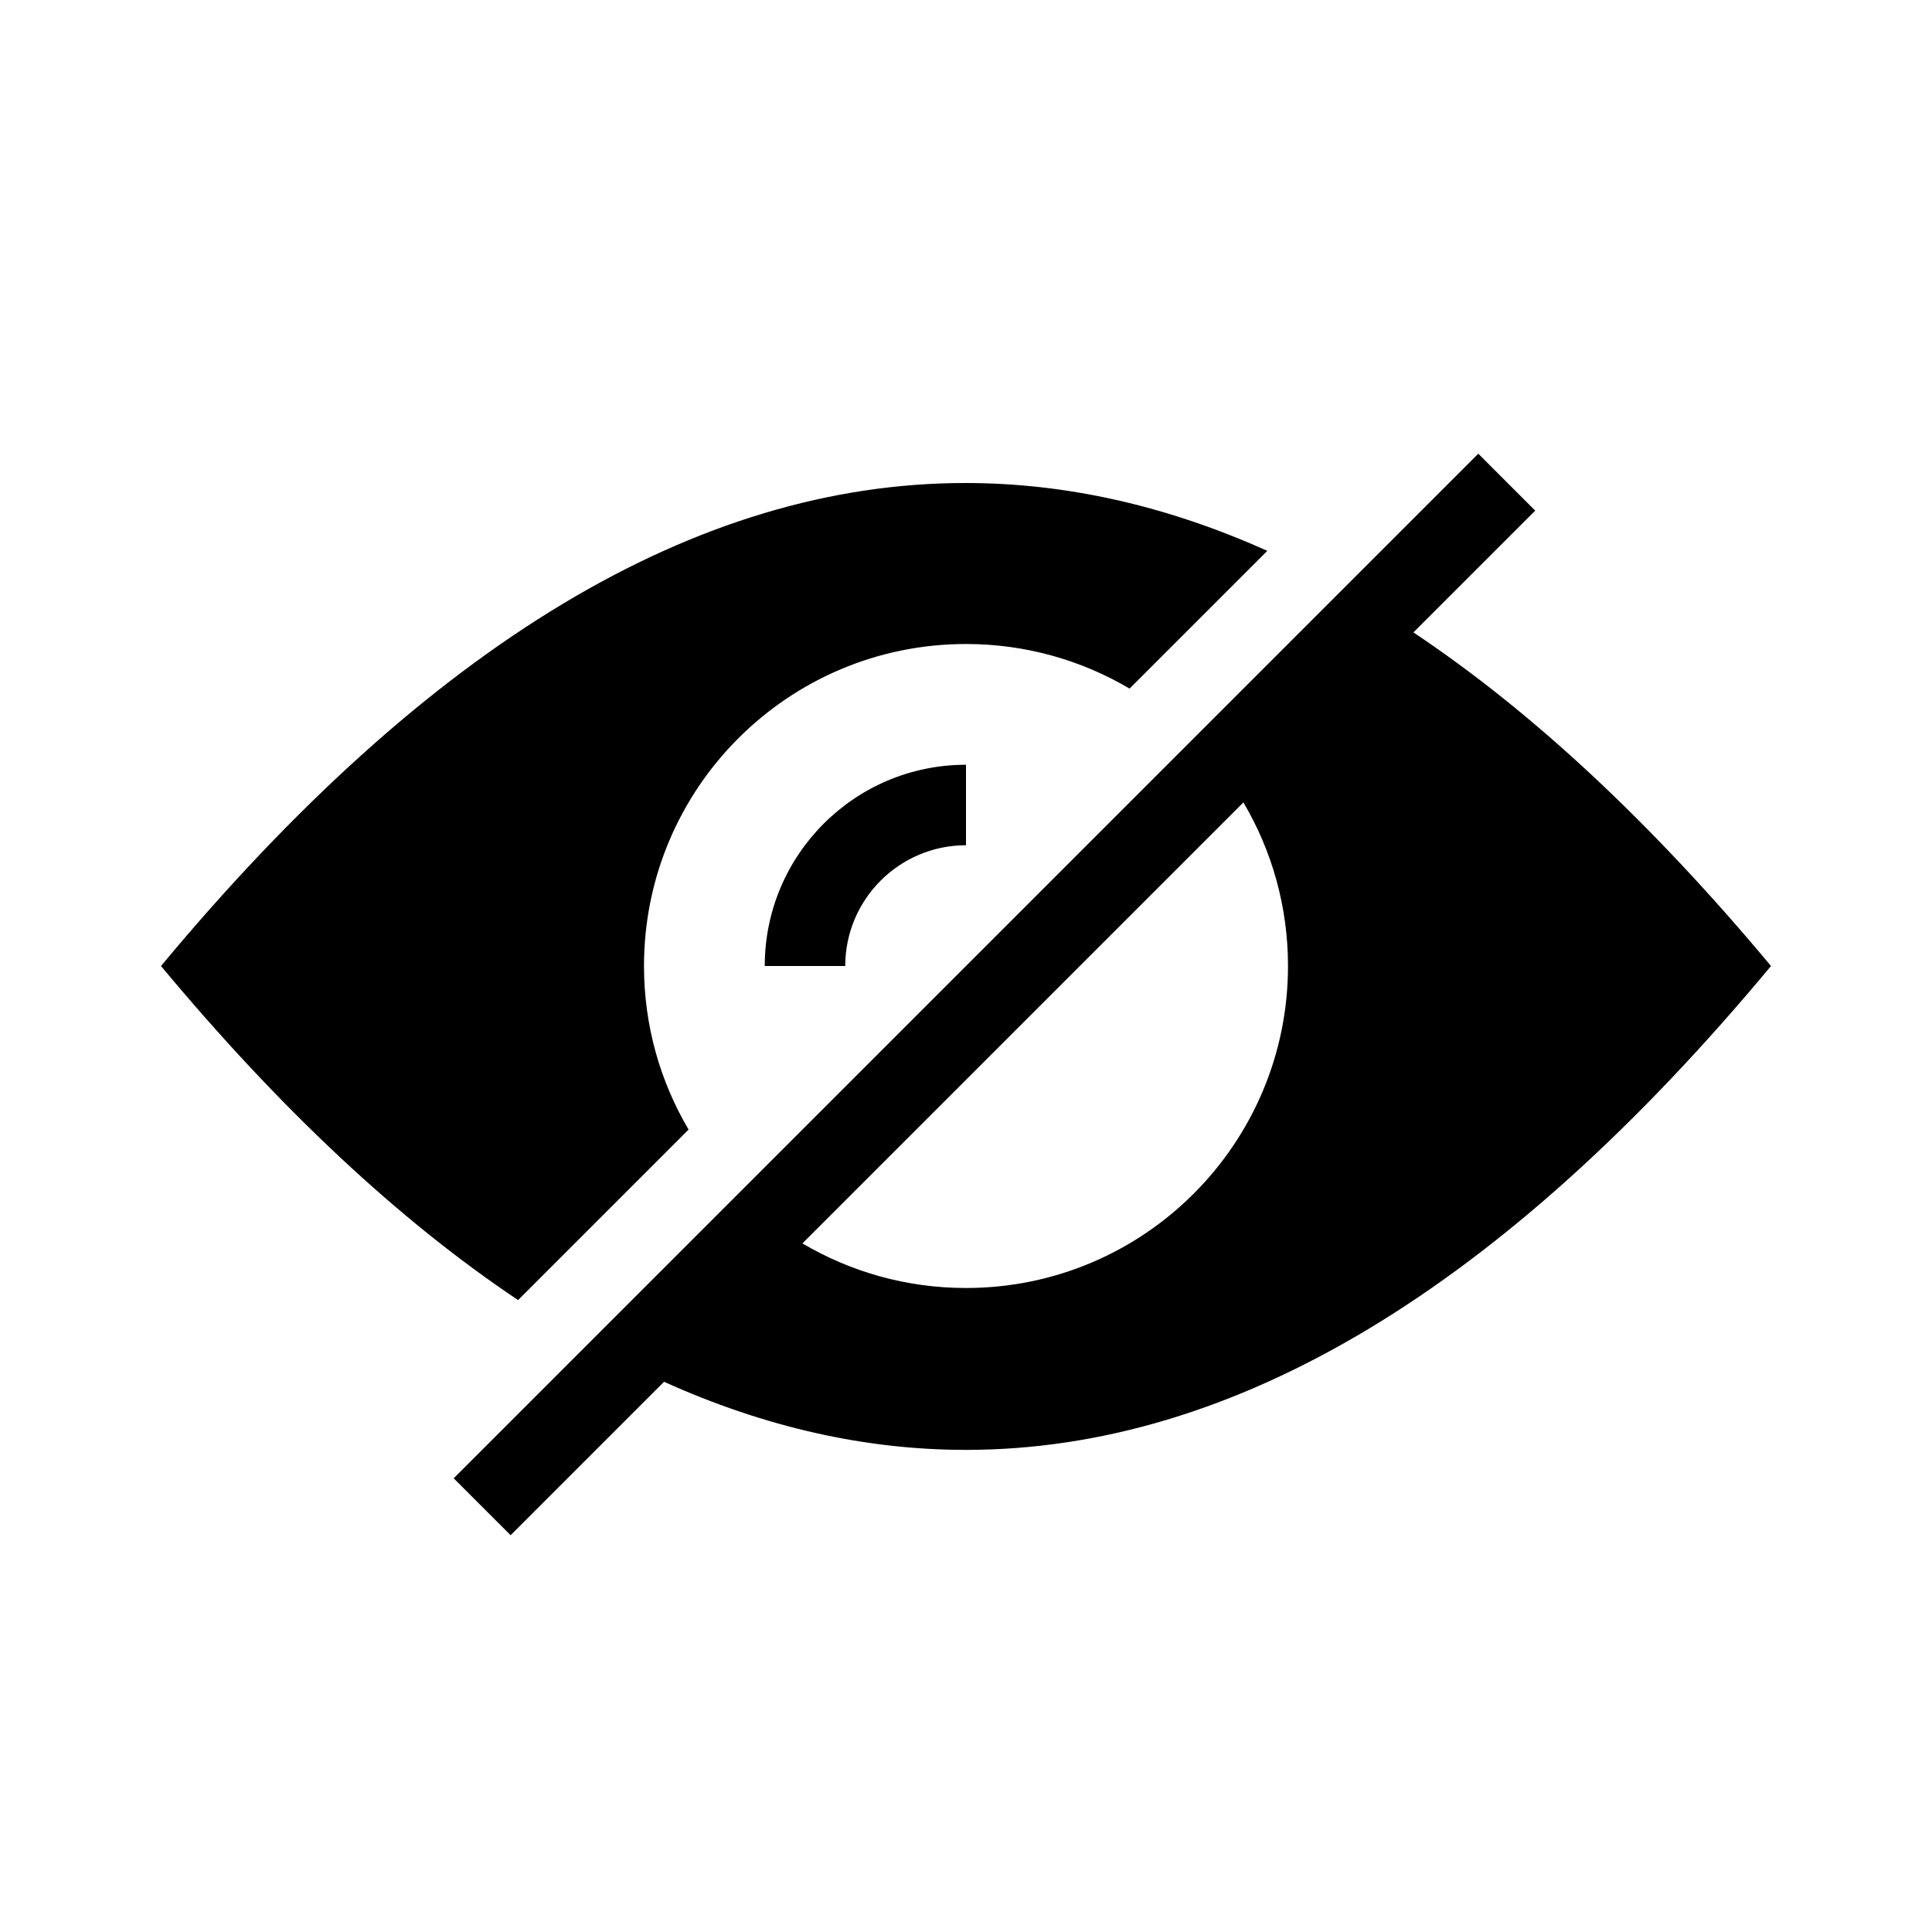 <svg height="24" viewBox="0 0 24 24" width="24" xmlns="http://www.w3.org/2000/svg"><path d="m17.558 7.856c1.48.987 2.961 2.369 4.442 4.144-3.333 4.008-6.667 6.011-10 6.011-1.25 0-2.501-.282-3.751-.846l-1.906 1.906-.707-.707 12.728-12.728.707.707zm-7.59 7.59c.596.352 1.29.554 2.032.554 2.209 0 4-1.791 4-4 0-.742-.202-1.436-.554-2.032zm5.775-8.603-1.711 1.711c-.596-.352-1.29-.554-2.032-.554-2.209 0-4 1.791-4 4 0 .742.202 1.436.554 2.032l-2.118 2.118c-1.479-.989-2.957-2.373-4.436-4.15 3.327-4 6.657-6 9.992-6 1.25 0 2.5.281 3.751.843zm-3.743 3.657c-.828 0-1.5.672-1.5 1.5h-1c0-1.381 1.119-2.5 2.5-2.5z"/></svg>